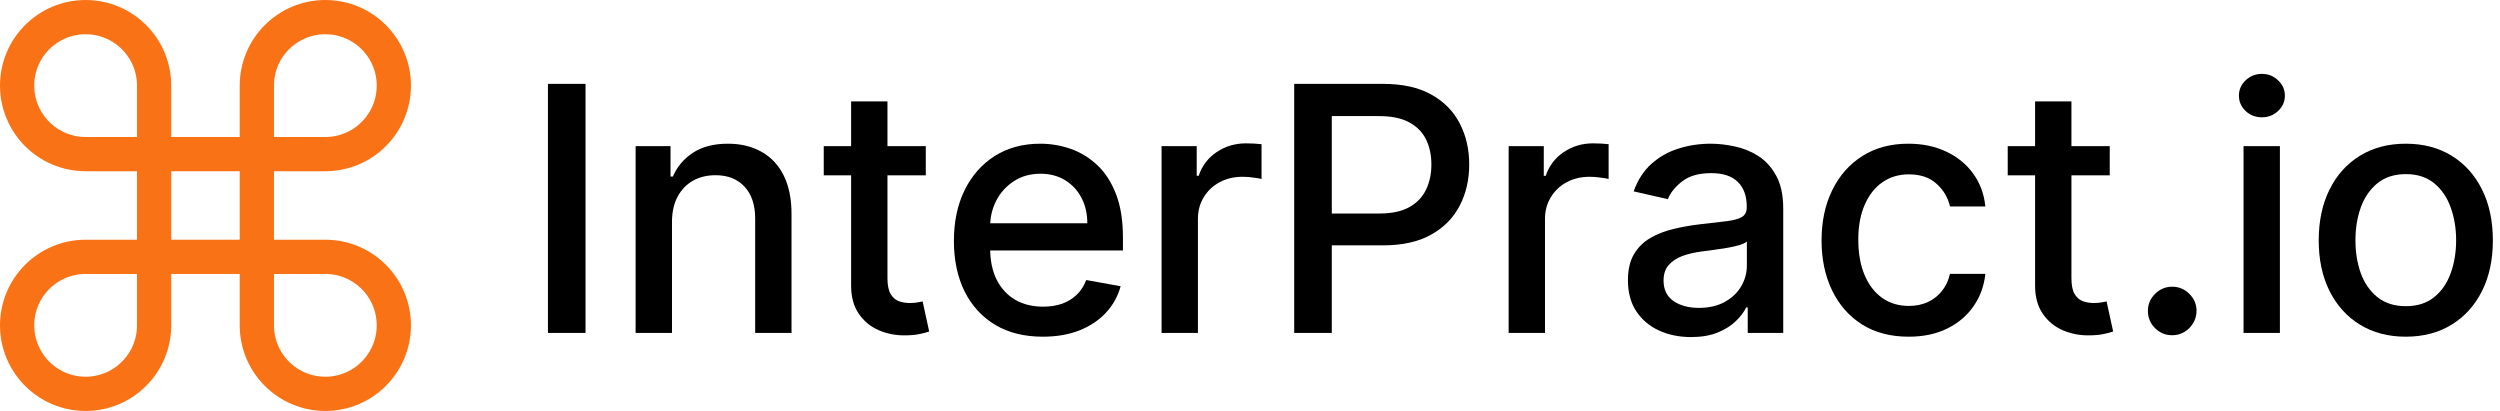 <svg width="146" height="24" viewBox="0 0 146 24" fill="none" xmlns="http://www.w3.org/2000/svg">
<rect x="9" y="9" width="6" height="6" stroke="#F97316" stroke-width="2"/>
<path d="M15 8V9H16H19C21.209 9 23 7.209 23 5C23 2.791 21.209 1 19 1C16.791 1 15 2.791 15 5V8Z" stroke="#F97316" stroke-width="2"/>
<path d="M15 16V15H16H19C21.209 15 23 16.791 23 19C23 21.209 21.209 23 19 23C16.791 23 15 21.209 15 19V16Z" stroke="#F97316" stroke-width="2"/>
<path d="M9 16V15H8H5C2.791 15 1 16.791 1 19C1 21.209 2.791 23 5 23C7.209 23 9 21.209 9 19V16Z" stroke="#F97316" stroke-width="2"/>
<path d="M9 8V9H8H5C2.791 9 1 7.209 1 5C1 2.791 2.791 1 5 1C7.209 1 9 2.791 9 5V8Z" stroke="#F97316" stroke-width="2"/>
<path d="M34.195 4.898V19.443H32V4.898H34.195Z" fill="black"/>
<path d="M39.244 12.966V19.443H37.12V8.534H39.158V10.31H39.294C39.544 9.732 39.937 9.268 40.472 8.918C41.012 8.567 41.692 8.392 42.511 8.392C43.254 8.392 43.905 8.548 44.464 8.861C45.023 9.169 45.456 9.628 45.764 10.239C46.071 10.849 46.225 11.605 46.225 12.504V19.443H44.102V12.76C44.102 11.969 43.896 11.351 43.484 10.906C43.072 10.456 42.506 10.232 41.786 10.232C41.294 10.232 40.856 10.338 40.472 10.551C40.094 10.764 39.793 11.077 39.571 11.489C39.353 11.896 39.244 12.388 39.244 12.966Z" fill="black"/>
<path d="M54.066 8.534V10.239H48.107V8.534H54.066ZM49.705 5.92H51.828V16.24C51.828 16.652 51.89 16.962 52.013 17.171C52.136 17.374 52.295 17.514 52.489 17.59C52.688 17.66 52.903 17.696 53.135 17.696C53.306 17.696 53.455 17.684 53.583 17.66C53.711 17.637 53.81 17.618 53.881 17.604L54.264 19.358C54.141 19.405 53.966 19.453 53.739 19.5C53.512 19.552 53.228 19.581 52.887 19.585C52.328 19.595 51.807 19.495 51.324 19.287C50.841 19.079 50.451 18.757 50.152 18.321C49.854 17.885 49.705 17.338 49.705 16.68V5.92Z" fill="black"/>
<path d="M60.899 19.663C59.824 19.663 58.899 19.434 58.122 18.974C57.35 18.51 56.754 17.859 56.333 17.021C55.916 16.178 55.708 15.191 55.708 14.06C55.708 12.942 55.916 11.957 56.333 11.105C56.754 10.253 57.341 9.588 58.094 9.109C58.851 8.631 59.737 8.392 60.75 8.392C61.366 8.392 61.962 8.494 62.54 8.697C63.117 8.901 63.636 9.221 64.095 9.656C64.555 10.092 64.917 10.658 65.182 11.354C65.447 12.045 65.58 12.885 65.58 13.875V14.628H56.908V13.037H63.499C63.499 12.478 63.385 11.983 63.158 11.553C62.931 11.117 62.611 10.774 62.199 10.523C61.792 10.272 61.313 10.146 60.764 10.146C60.168 10.146 59.647 10.293 59.202 10.587C58.761 10.876 58.42 11.254 58.179 11.723C57.942 12.187 57.824 12.691 57.824 13.236V14.479C57.824 15.208 57.952 15.828 58.208 16.34C58.468 16.851 58.83 17.241 59.294 17.511C59.758 17.776 60.3 17.909 60.92 17.909C61.323 17.909 61.69 17.852 62.021 17.739C62.353 17.62 62.639 17.445 62.881 17.213C63.122 16.981 63.307 16.695 63.435 16.354L65.445 16.716C65.284 17.308 64.995 17.826 64.578 18.271C64.166 18.712 63.648 19.055 63.023 19.301C62.403 19.543 61.695 19.663 60.899 19.663Z" fill="black"/>
<path d="M67.836 19.443V8.534H69.888V10.267H70.002C70.201 9.68 70.551 9.218 71.053 8.882C71.56 8.541 72.133 8.371 72.772 8.371C72.904 8.371 73.061 8.375 73.241 8.385C73.425 8.394 73.57 8.406 73.674 8.42V10.452C73.589 10.428 73.437 10.402 73.219 10.374C73.001 10.34 72.784 10.324 72.566 10.324C72.064 10.324 71.617 10.43 71.224 10.643C70.835 10.852 70.528 11.143 70.3 11.517C70.073 11.886 69.959 12.308 69.959 12.781V19.443H67.836Z" fill="black"/>
<path d="M75.582 19.443V4.898H80.767C81.898 4.898 82.836 5.104 83.579 5.516C84.323 5.928 84.879 6.491 85.248 7.206C85.618 7.916 85.802 8.716 85.802 9.607C85.802 10.501 85.615 11.306 85.241 12.021C84.872 12.732 84.313 13.295 83.565 13.712C82.822 14.124 81.886 14.329 80.76 14.329H77.194V12.469H80.561C81.276 12.469 81.856 12.346 82.301 12.099C82.746 11.848 83.073 11.508 83.281 11.077C83.489 10.646 83.593 10.156 83.593 9.607C83.593 9.057 83.489 8.57 83.281 8.143C83.073 7.717 82.743 7.384 82.294 7.142C81.849 6.901 81.261 6.78 80.532 6.78H77.777V19.443H75.582Z" fill="black"/>
<path d="M88.105 19.443V8.534H90.157V10.267H90.271C90.47 9.68 90.82 9.218 91.322 8.882C91.829 8.541 92.401 8.371 93.041 8.371C93.173 8.371 93.329 8.375 93.509 8.385C93.694 8.394 93.838 8.406 93.943 8.42V10.452C93.857 10.428 93.706 10.402 93.488 10.374C93.27 10.34 93.052 10.324 92.835 10.324C92.333 10.324 91.885 10.43 91.492 10.643C91.104 10.852 90.796 11.143 90.569 11.517C90.342 11.886 90.228 12.308 90.228 12.781V19.443H88.105Z" fill="black"/>
<path d="M98.757 19.685C98.066 19.685 97.441 19.557 96.882 19.301C96.324 19.041 95.881 18.664 95.554 18.172C95.232 17.68 95.071 17.076 95.071 16.361C95.071 15.745 95.19 15.239 95.426 14.841C95.663 14.443 95.983 14.128 96.385 13.896C96.788 13.664 97.237 13.489 97.735 13.371C98.232 13.252 98.738 13.162 99.254 13.101C99.908 13.025 100.438 12.963 100.845 12.916C101.253 12.864 101.549 12.781 101.733 12.668C101.918 12.554 102.01 12.369 102.01 12.114V12.064C102.01 11.444 101.835 10.963 101.485 10.622C101.139 10.281 100.623 10.111 99.936 10.111C99.221 10.111 98.658 10.269 98.246 10.587C97.839 10.899 97.557 11.247 97.401 11.631L95.405 11.176C95.642 10.513 95.987 9.978 96.442 9.571C96.901 9.159 97.429 8.861 98.026 8.676C98.622 8.487 99.25 8.392 99.908 8.392C100.344 8.392 100.805 8.444 101.293 8.548C101.785 8.648 102.245 8.832 102.671 9.102C103.102 9.372 103.454 9.758 103.729 10.26C104.004 10.757 104.141 11.403 104.141 12.199V19.443H102.067V17.952H101.982C101.845 18.226 101.639 18.496 101.364 18.761C101.089 19.026 100.737 19.247 100.306 19.422C99.875 19.597 99.359 19.685 98.757 19.685ZM99.219 17.98C99.806 17.98 100.308 17.864 100.725 17.632C101.146 17.4 101.466 17.097 101.684 16.723C101.906 16.344 102.017 15.939 102.017 15.508V14.102C101.942 14.178 101.795 14.249 101.577 14.315C101.364 14.377 101.12 14.431 100.845 14.479C100.571 14.521 100.303 14.562 100.043 14.599C99.782 14.633 99.565 14.661 99.389 14.685C98.978 14.737 98.601 14.824 98.26 14.947C97.924 15.071 97.654 15.248 97.451 15.48C97.252 15.707 97.152 16.01 97.152 16.389C97.152 16.915 97.346 17.312 97.735 17.582C98.123 17.848 98.618 17.98 99.219 17.98Z" fill="black"/>
<path d="M111.465 19.663C110.409 19.663 109.5 19.424 108.737 18.946C107.98 18.463 107.397 17.798 106.99 16.95C106.583 16.103 106.379 15.132 106.379 14.038C106.379 12.93 106.588 11.953 107.004 11.105C107.421 10.253 108.008 9.588 108.766 9.109C109.523 8.631 110.416 8.392 111.443 8.392C112.272 8.392 113.01 8.546 113.659 8.854C114.308 9.157 114.831 9.583 115.229 10.132C115.631 10.681 115.87 11.323 115.946 12.057H113.879C113.766 11.546 113.505 11.105 113.098 10.736C112.696 10.367 112.156 10.182 111.479 10.182C110.887 10.182 110.368 10.338 109.923 10.651C109.483 10.958 109.14 11.399 108.894 11.972C108.647 12.54 108.524 13.212 108.524 13.989C108.524 14.784 108.645 15.471 108.886 16.048C109.128 16.626 109.469 17.073 109.909 17.391C110.354 17.708 110.877 17.866 111.479 17.866C111.881 17.866 112.246 17.793 112.573 17.646C112.904 17.495 113.181 17.279 113.403 17C113.631 16.721 113.789 16.384 113.879 15.992H115.946C115.87 16.697 115.641 17.327 115.257 17.881C114.874 18.435 114.36 18.87 113.716 19.188C113.077 19.505 112.326 19.663 111.465 19.663Z" fill="black"/>
<path d="M123.209 8.534V10.239H117.251V8.534H123.209ZM118.849 5.92H120.972V16.24C120.972 16.652 121.034 16.962 121.157 17.171C121.28 17.374 121.439 17.514 121.633 17.59C121.832 17.66 122.047 17.696 122.279 17.696C122.449 17.696 122.599 17.684 122.726 17.66C122.854 17.637 122.954 17.618 123.025 17.604L123.408 19.358C123.285 19.405 123.11 19.453 122.883 19.5C122.655 19.552 122.371 19.581 122.03 19.585C121.472 19.595 120.951 19.495 120.468 19.287C119.985 19.079 119.594 18.757 119.296 18.321C118.998 17.885 118.849 17.338 118.849 16.68V5.92Z" fill="black"/>
<path d="M126.858 19.578C126.469 19.578 126.136 19.441 125.856 19.166C125.577 18.887 125.437 18.551 125.437 18.158C125.437 17.769 125.577 17.438 125.856 17.163C126.136 16.884 126.469 16.744 126.858 16.744C127.246 16.744 127.58 16.884 127.859 17.163C128.138 17.438 128.278 17.769 128.278 18.158C128.278 18.418 128.212 18.657 128.079 18.875C127.951 19.088 127.781 19.259 127.568 19.386C127.355 19.514 127.118 19.578 126.858 19.578Z" fill="black"/>
<path d="M131.023 19.443V8.534H133.146V19.443H131.023ZM132.095 6.851C131.726 6.851 131.408 6.728 131.143 6.482C130.883 6.231 130.753 5.932 130.753 5.587C130.753 5.236 130.883 4.938 131.143 4.692C131.408 4.441 131.726 4.315 132.095 4.315C132.464 4.315 132.779 4.441 133.04 4.692C133.305 4.938 133.437 5.236 133.437 5.587C133.437 5.932 133.305 6.231 133.04 6.482C132.779 6.728 132.464 6.851 132.095 6.851Z" fill="black"/>
<path d="M140.498 19.663C139.475 19.663 138.583 19.429 137.821 18.96C137.058 18.491 136.466 17.836 136.045 16.993C135.624 16.15 135.413 15.165 135.413 14.038C135.413 12.907 135.624 11.917 136.045 11.07C136.466 10.222 137.058 9.564 137.821 9.095C138.583 8.626 139.475 8.392 140.498 8.392C141.521 8.392 142.413 8.626 143.176 9.095C143.938 9.564 144.53 10.222 144.951 11.07C145.373 11.917 145.583 12.907 145.583 14.038C145.583 15.165 145.373 16.15 144.951 16.993C144.53 17.836 143.938 18.491 143.176 18.96C142.413 19.429 141.521 19.663 140.498 19.663ZM140.505 17.881C141.168 17.881 141.717 17.706 142.153 17.355C142.589 17.005 142.911 16.538 143.119 15.956C143.332 15.374 143.438 14.732 143.438 14.031C143.438 13.335 143.332 12.696 143.119 12.114C142.911 11.527 142.589 11.055 142.153 10.7C141.717 10.345 141.168 10.168 140.505 10.168C139.838 10.168 139.284 10.345 138.843 10.7C138.408 11.055 138.083 11.527 137.87 12.114C137.662 12.696 137.558 13.335 137.558 14.031C137.558 14.732 137.662 15.374 137.87 15.956C138.083 16.538 138.408 17.005 138.843 17.355C139.284 17.706 139.838 17.881 140.505 17.881Z" fill="black"/>
</svg>
